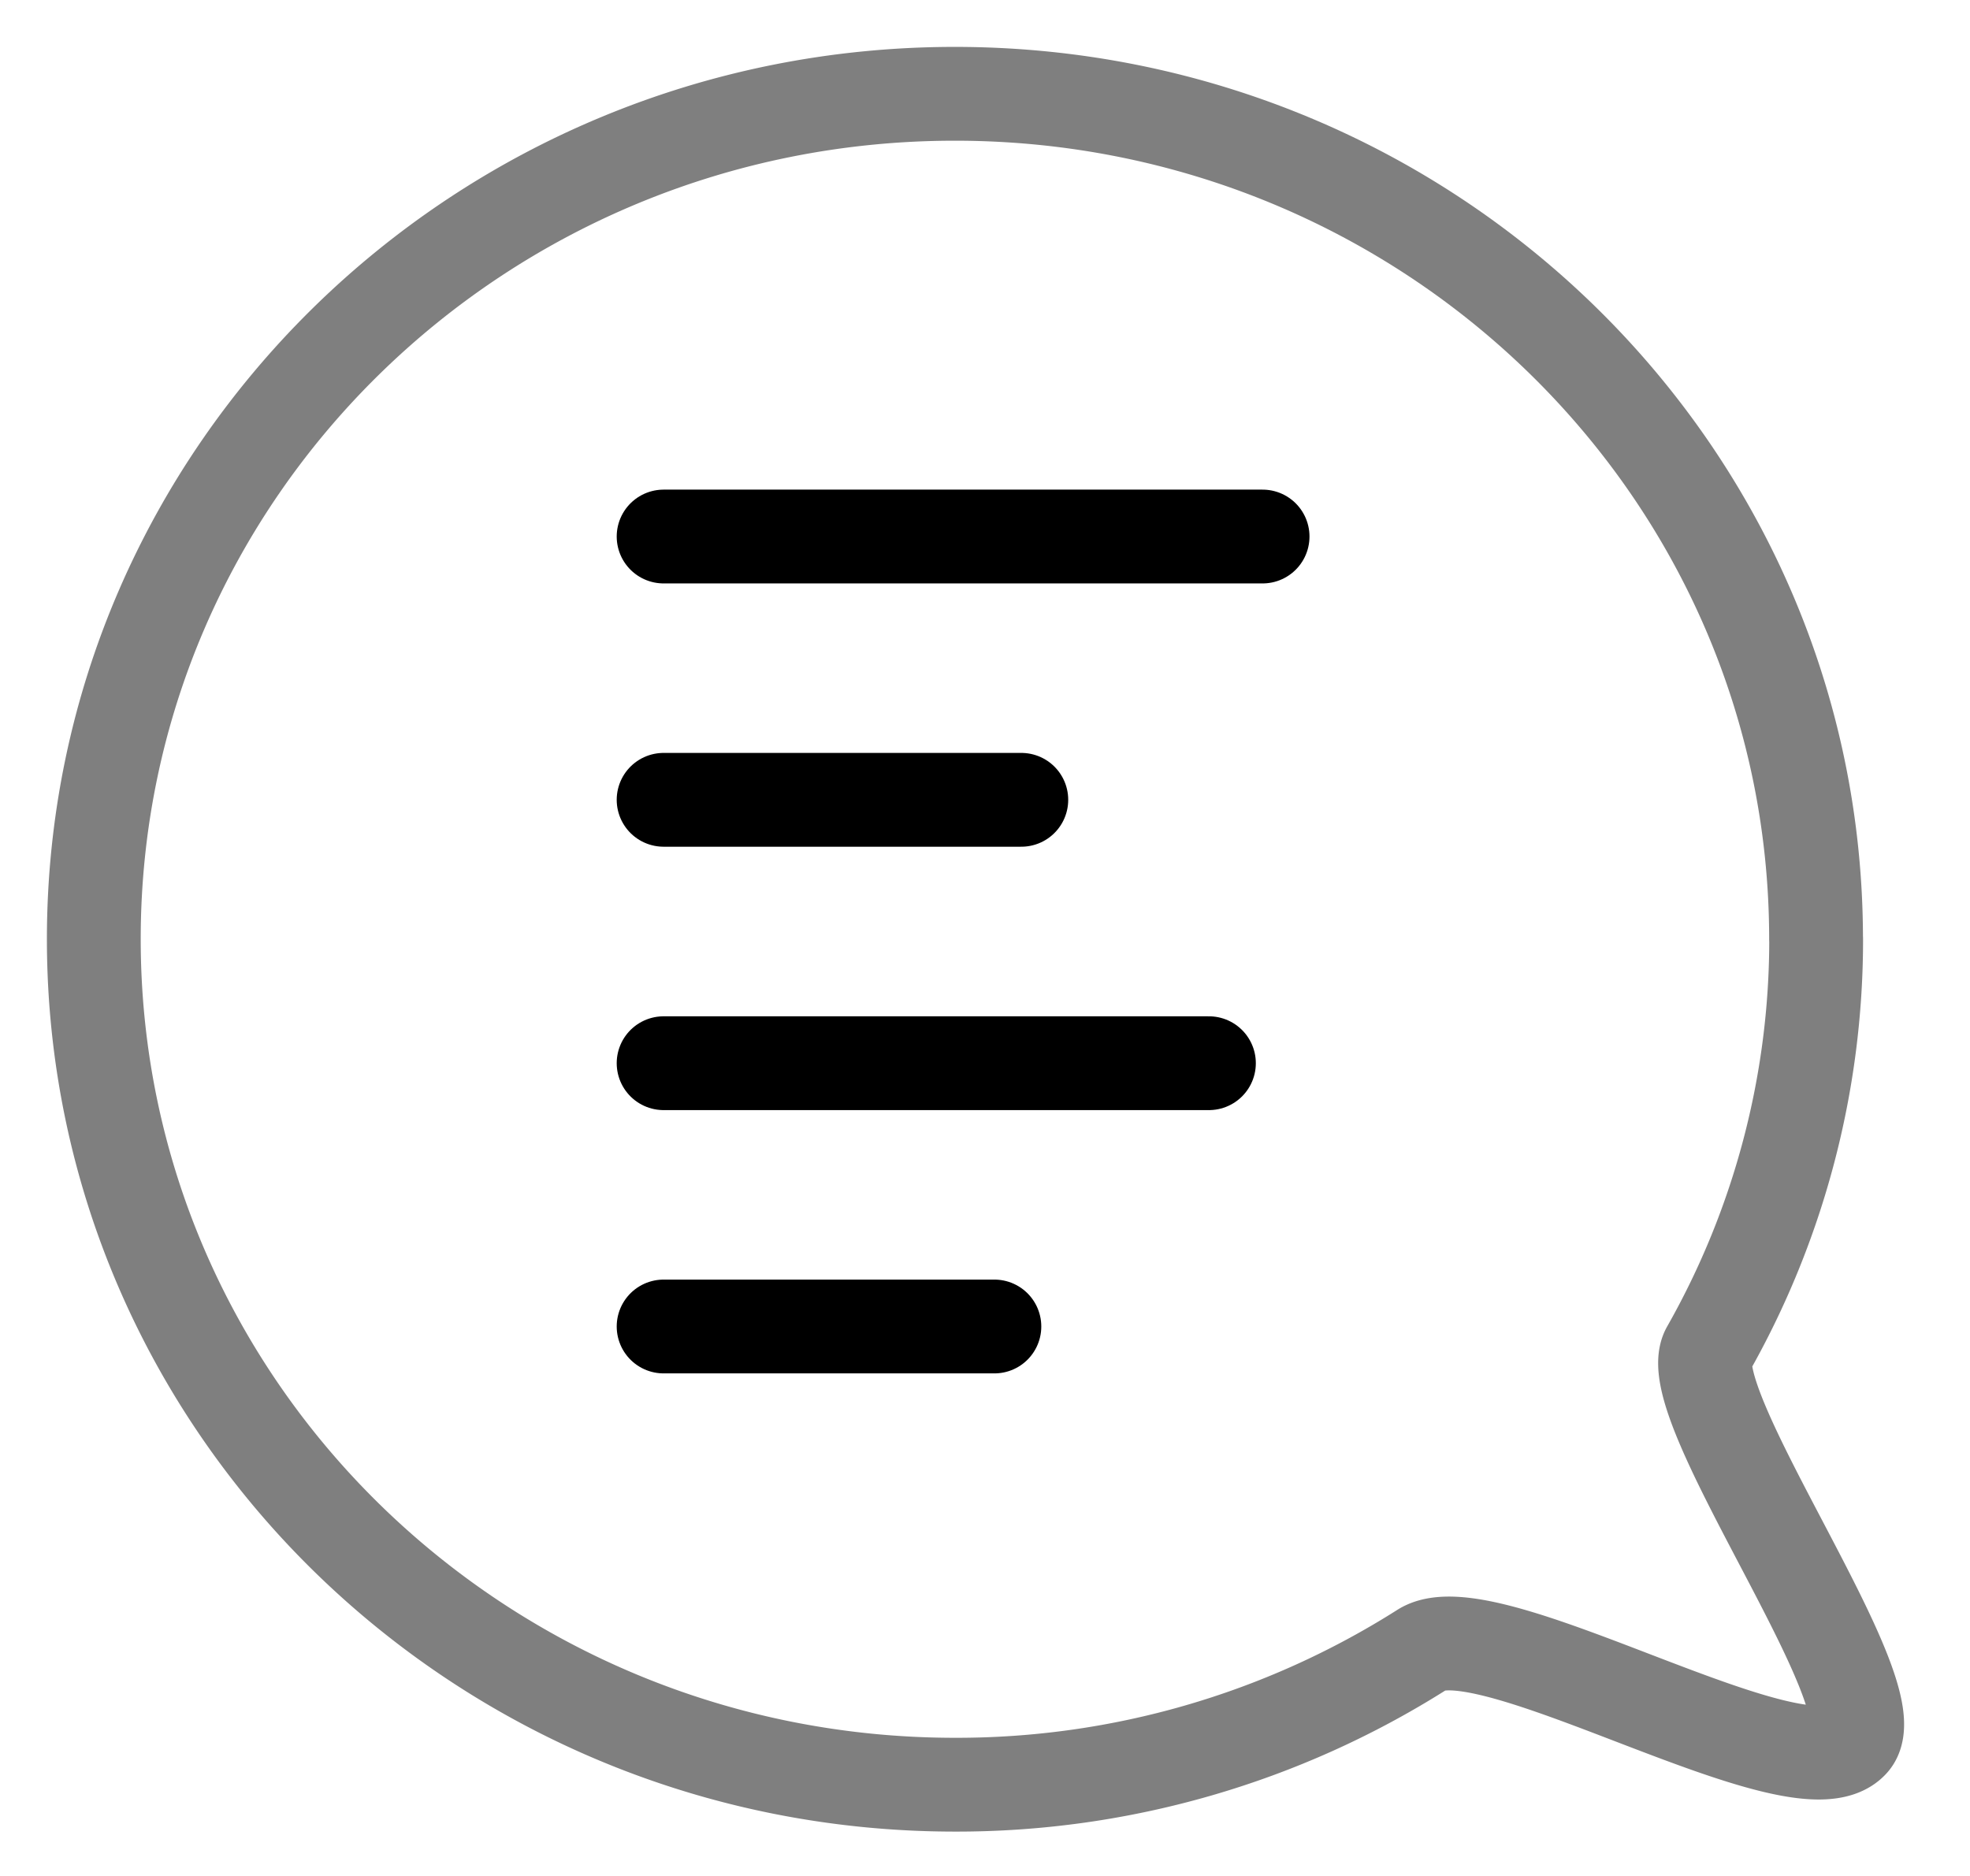 <svg xmlns="http://www.w3.org/2000/svg" viewBox="0 0 21 20"><g fill="none" stroke="currentColor" stroke-linecap="round" stroke-linejoin="round" stroke-miterlimit="10"><path d="M19.36 10.012a8.855 8.855 0 0 1-1.153 4.376c-.323.571 1.972 3.693 1.535 4.18-.553.617-3.875-1.429-4.58-.982a9.265 9.265 0 0 1-4.981 1.441C5.11 19.027 1 14.992 1 10.012S5.11 1 10.178 1c5.07 0 9.181 4.035 9.181 9.012z" opacity=".5"/><path d="M7.074 5.72h6.385M7.074 8.527h3.813M7.074 11.335h5.813M7.074 14.142H10.6"/></g></svg>